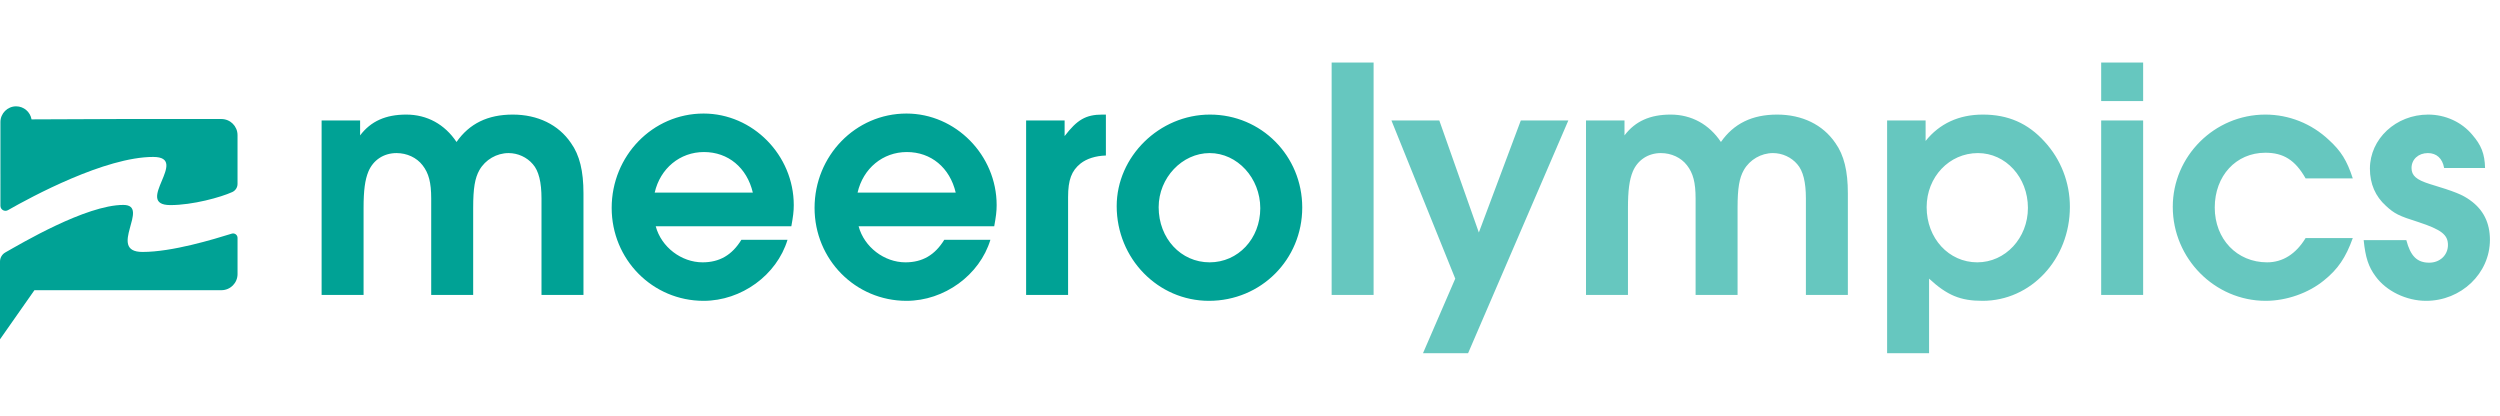 <svg width="1975" height="329" viewBox="0 0 1975 329" fill="none" xmlns="http://www.w3.org/2000/svg">
<rect width="1975" height="329" fill="white"/>
<path d="M183.11 184.58C168.7 189.04 136.07 199.04 112.59 199.04C84.03 199.04 119.41 161.89 97.43 161.89C67.86 161.89 16.14 192.71 4.21 199.43C1.6 200.9 0 203.66 0 206.65V229.25V268.06L27.2 229.25H174.92C181.96 229.25 187.66 223.55 187.66 216.51V187.93C187.66 185.57 185.37 183.88 183.11 184.58Z" fill="#00A295"/>
<path d="M174.92 94.03H93.83L24.92 94.31C23.92 88.48 18.84 84 12.74 84C5.92 84 0.34 89.58 0.34 96.4V137.61C0.34 137.65 0.35 137.69 0.35 137.74L0.34 162.58C0.35 165.63 3.64 167.53 6.29 166.02C24.88 155.41 83.13 123.98 121.02 123.98C150.5 123.98 105.01 162.02 134.62 162.02C152.24 162.02 174.46 155.84 183.52 151.71C186.04 150.56 187.65 148.05 187.65 145.29V106.77C187.66 99.74 181.95 94.03 174.92 94.03Z" fill="#00A295"/>
<path d="M254.07 233H287.224V164.226C287.224 150.526 288.32 142.032 291.06 135.456C294.896 126.414 303.116 120.934 313.254 120.934C321.474 120.934 329.146 124.496 333.804 130.524C338.736 136.826 340.654 144.224 340.654 156.828V233H373.808V164.226C373.808 148.608 375.178 140.662 378.74 134.36C383.398 126.14 392.44 120.934 401.756 120.934C409.154 120.934 416.278 124.222 420.936 129.702C425.594 134.908 427.786 143.95 427.786 156.828V233H460.94V152.718C460.94 135.182 457.926 122.578 451.076 112.988C441.212 98.466 424.772 90.52 405.044 90.52C385.316 90.52 370.794 97.644 360.656 112.166C351.34 98.192 337.366 90.52 320.926 90.52C304.76 90.52 292.978 95.726 284.484 106.96V95.178H254.07V233ZM518.022 178.748H625.156C626.526 171.076 627.074 167.24 627.074 162.034C627.074 122.578 594.742 89.698 555.834 89.698C515.556 89.698 483.224 123.126 483.224 164.226C483.224 205.052 515.556 237.658 555.834 237.658C585.7 237.658 613.648 217.382 622.142 189.434H585.7C578.302 201.49 568.438 207.244 555.012 207.244C538.298 207.244 522.406 195.188 518.022 178.748ZM517.2 152.17C521.584 132.99 537.202 120.112 556.108 120.112C575.288 120.112 590.084 132.442 594.742 152.17H517.2ZM678.301 178.748H785.435C786.805 171.076 787.353 167.24 787.353 162.034C787.353 122.578 755.021 89.698 716.113 89.698C675.835 89.698 643.503 123.126 643.503 164.226C643.503 205.052 675.835 237.658 716.113 237.658C745.979 237.658 773.927 217.382 782.421 189.434H745.979C738.581 201.49 728.717 207.244 715.291 207.244C698.577 207.244 682.685 195.188 678.301 178.748ZM677.479 152.17C681.863 132.99 697.481 120.112 716.387 120.112C735.567 120.112 750.363 132.442 755.021 152.17H677.479ZM810.633 233H843.787V155.732C843.787 142.032 846.527 134.908 853.651 129.154C858.583 125.318 865.433 123.126 873.653 122.852V90.52H870.913C857.761 90.52 850.911 94.63 841.047 107.508V95.178H810.633V233ZM882.183 162.856C882.183 204.23 914.789 237.658 955.067 237.658C996.167 237.658 1028.77 205.052 1028.77 163.952C1028.77 123.126 996.441 90.52 955.889 90.52C915.885 90.52 882.183 123.674 882.183 162.856ZM915.337 163.678C915.337 140.388 933.969 120.934 955.615 120.934C977.535 120.934 995.619 140.662 995.619 164.5C995.619 188.612 978.083 207.244 955.615 207.244C932.873 207.244 915.337 188.338 915.337 163.678Z" fill="#00A295"/>
<path d="M1051.99 233H1085.14V49.42H1051.99V233ZM1149.65 220.122L1124.17 279.032H1159.79L1238.98 95.178H1201.44L1168.29 183.68L1137.05 95.178H1099.24L1149.65 220.122ZM1252.94 233H1286.09V164.226C1286.09 150.526 1287.19 142.032 1289.93 135.456C1293.77 126.414 1301.99 120.934 1312.12 120.934C1320.34 120.934 1328.02 124.496 1332.67 130.524C1337.61 136.826 1339.52 144.224 1339.52 156.828V233H1372.68V164.226C1372.68 148.608 1374.05 140.662 1377.61 134.36C1382.27 126.14 1391.31 120.934 1400.63 120.934C1408.02 120.934 1415.15 124.222 1419.81 129.702C1424.46 134.908 1426.66 143.95 1426.66 156.828V233H1459.81V152.718C1459.81 135.182 1456.8 122.578 1449.95 112.988C1440.08 98.466 1423.64 90.52 1403.91 90.52C1384.19 90.52 1369.66 97.644 1359.53 112.166C1350.21 98.192 1336.24 90.52 1319.8 90.52C1303.63 90.52 1291.85 95.726 1283.35 106.96V95.178H1252.94V233ZM1490.82 279.032H1523.97V220.122C1538.22 233.274 1548.63 237.658 1566.17 237.658C1604.53 237.658 1635.21 204.778 1635.21 163.404C1635.21 144.224 1628.09 125.866 1615.21 111.892C1602.06 97.37 1586.44 90.52 1566.44 90.52C1547.53 90.52 1532.19 97.644 1521.23 111.344V95.178H1490.82V279.032ZM1522.05 163.678C1522.05 139.84 1539.86 120.934 1562.6 120.934C1584.52 120.934 1602.06 140.114 1602.06 164.226C1602.06 188.064 1584.25 207.244 1562.06 207.244C1539.59 207.244 1522.05 188.338 1522.05 163.678ZM1659.93 79.834H1693.08V49.42H1659.93V79.834ZM1659.93 233H1693.08V95.178H1659.93V233ZM1821.43 188.064C1813.76 200.668 1803.35 207.244 1791.02 207.244C1767.18 207.244 1749.65 188.886 1749.65 163.952C1749.65 139.018 1766.36 120.66 1789.65 120.66C1803.9 120.66 1813.21 126.414 1821.43 140.936H1858.7C1854.04 126.688 1849.38 119.29 1839.79 110.522C1826.09 97.644 1808.28 90.52 1789.65 90.52C1749.37 90.52 1716.49 123.4 1716.49 163.404C1716.49 204.23 1749.65 237.658 1789.92 237.658C1806.09 237.658 1823.63 231.63 1835.96 221.492C1846.92 212.724 1853.22 203.408 1858.7 188.064H1821.43ZM1963.2 132.716C1962.93 121.482 1960.19 114.632 1953.06 106.412C1944.57 96.274 1931.69 90.52 1918.27 90.52C1892.78 90.52 1872.23 109.7 1872.23 133.264C1872.23 145.32 1876.62 155.184 1884.84 162.582C1891.69 168.884 1894.98 170.528 1910.59 175.46C1928.95 181.488 1933.88 185.598 1933.88 193.544C1933.88 201.49 1927.58 207.518 1919.09 207.518C1909.5 207.518 1904.29 202.312 1901 189.708H1867.3C1868.67 203.408 1871.14 210.806 1876.62 218.204C1885.11 229.986 1901 237.658 1916.62 237.658C1944.3 237.658 1967.04 216.012 1967.04 189.434C1967.04 176.008 1961.83 165.596 1951.42 158.198C1945.39 153.814 1939.36 151.348 1919.36 145.32C1908.95 142.032 1905.11 138.744 1905.11 132.716C1905.11 125.866 1910.59 120.934 1917.99 120.934C1924.84 120.934 1929.5 125.044 1930.87 132.716H1963.2Z" fill="#00A295" fill-opacity="0.6"/>
</svg>
